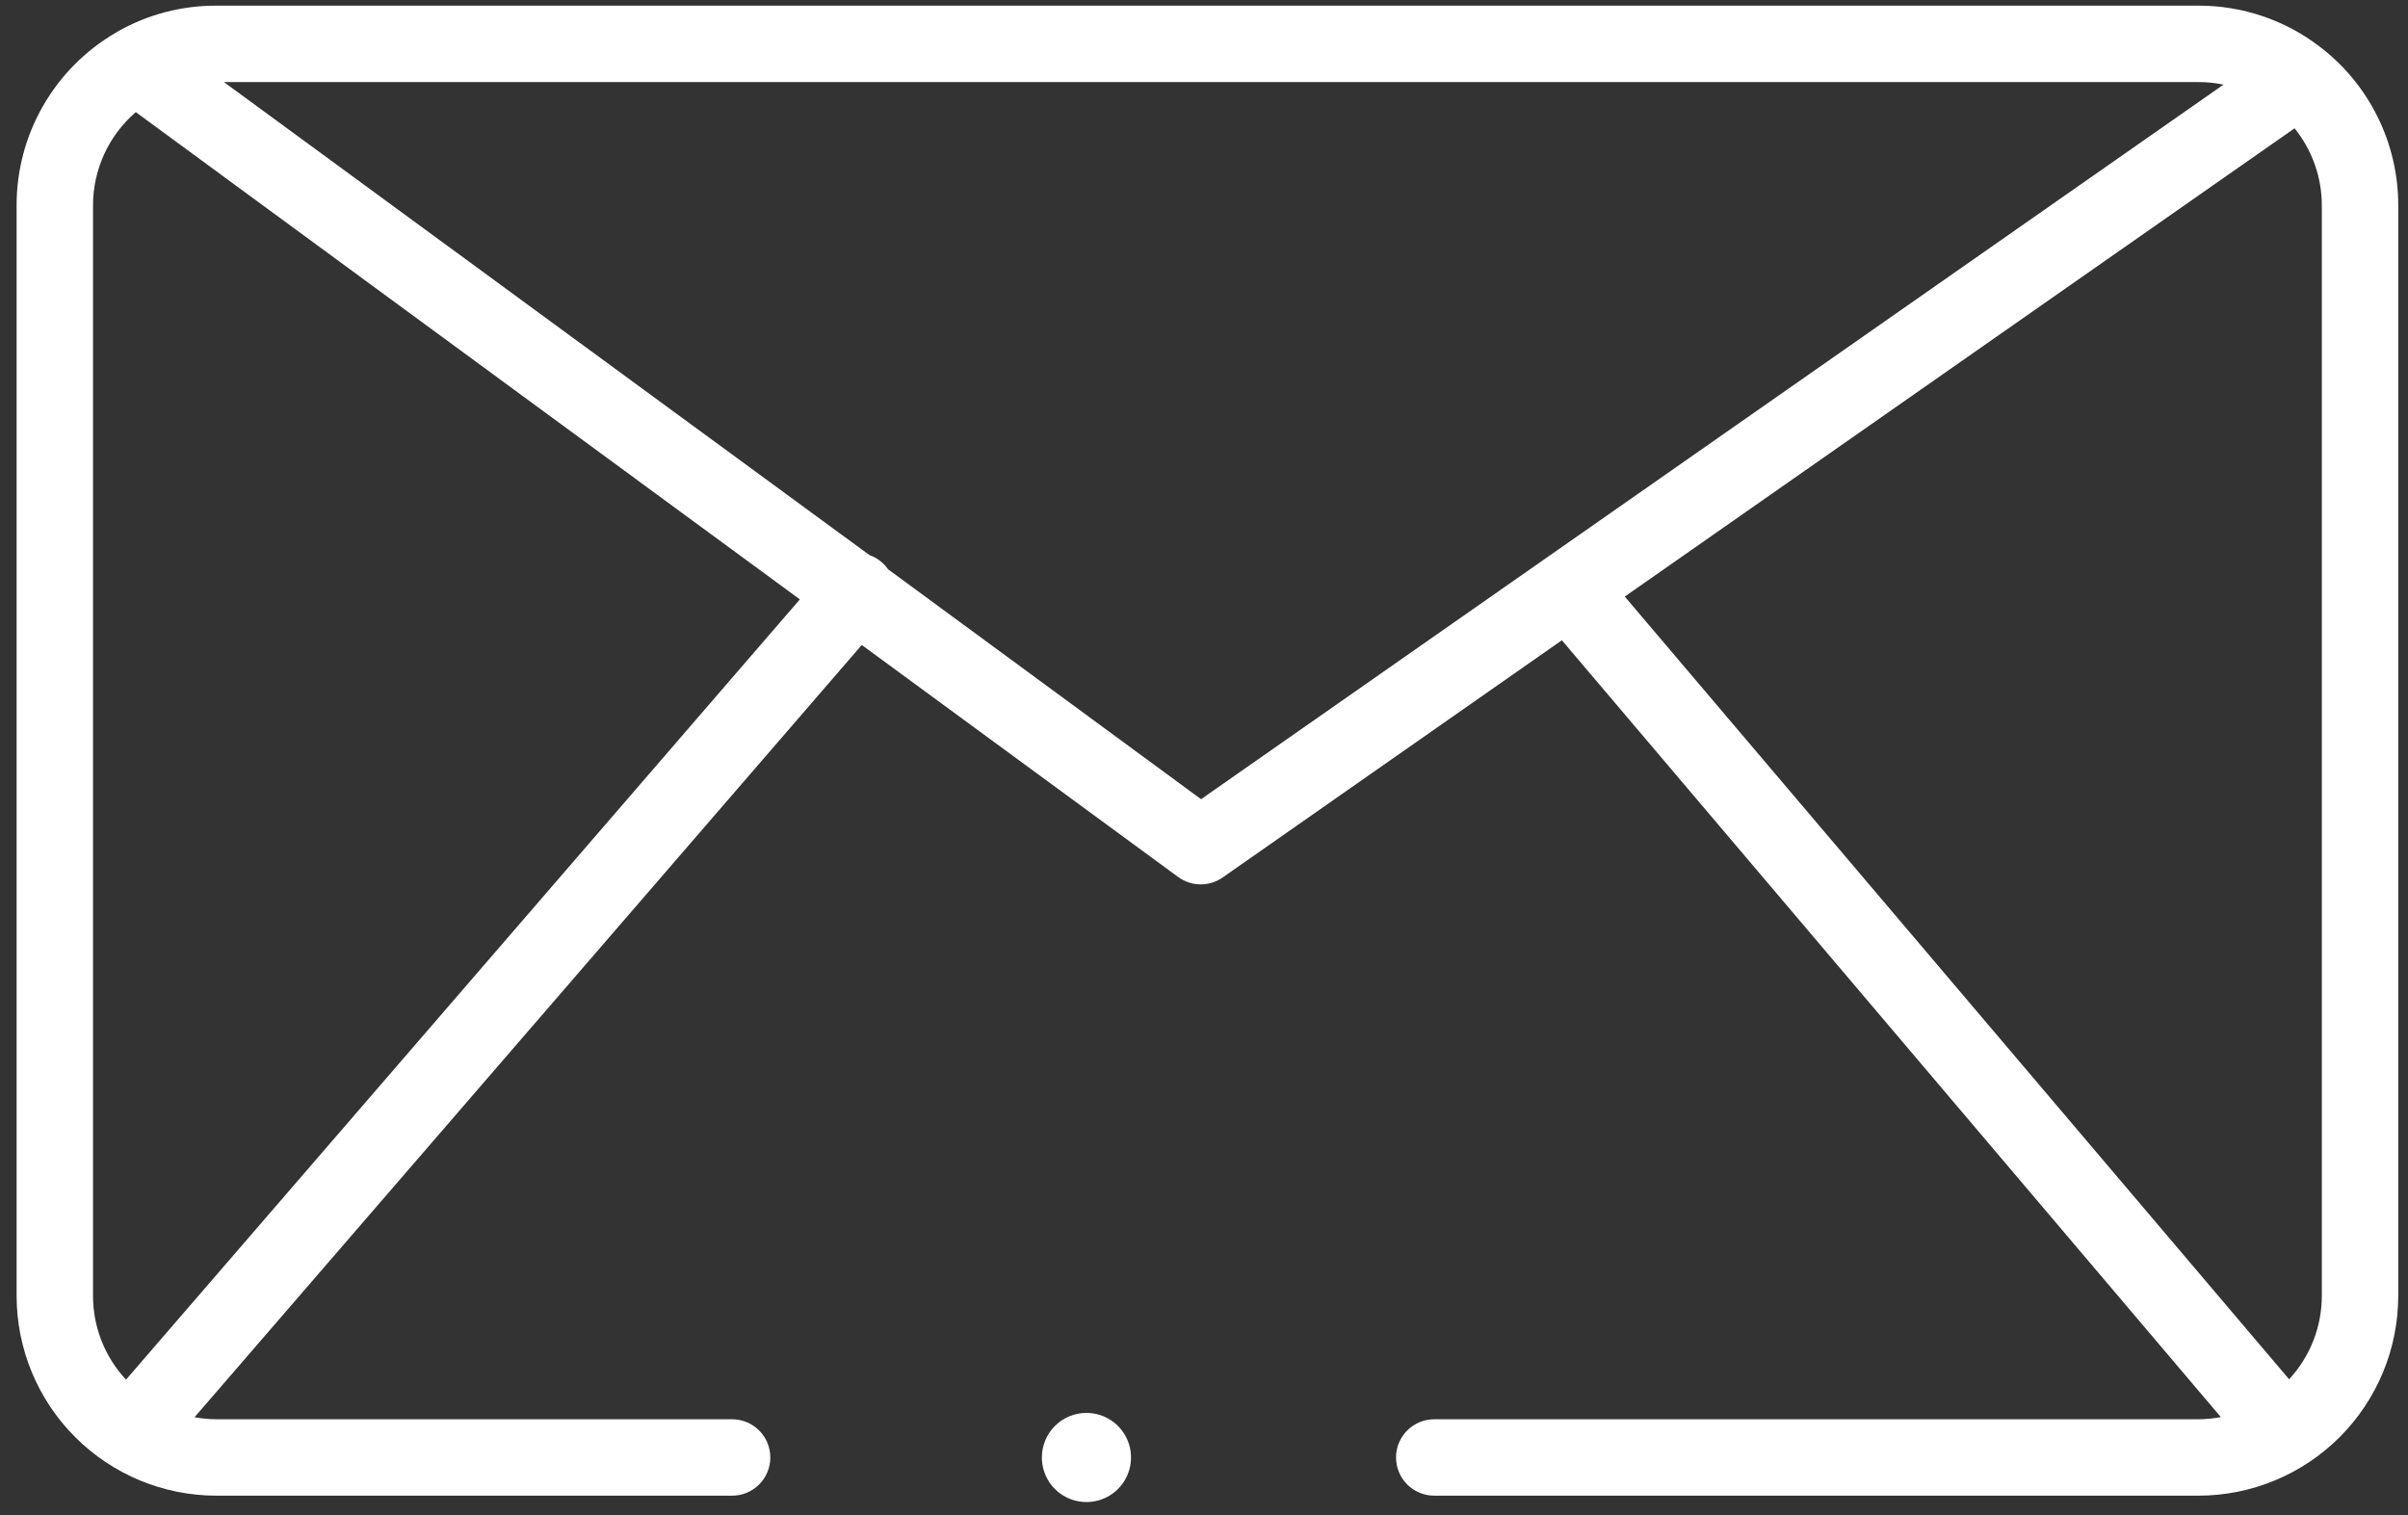 <svg width="116" height="73" viewBox="0 0 116 73" fill="none" xmlns="http://www.w3.org/2000/svg">
<rect x="0" y="0" width="116" height="73" fill="#333333" stroke="none"/>
<path d="M111.732 2.236C110.067 0.964 108.03 0.274 105.934 0.273H10.42C8.768 0.267 7.142 0.689 5.702 1.5L5.53 1.604C4.088 2.454 2.894 3.666 2.064 5.12C1.234 6.574 0.798 8.219 0.8 9.893V62.436C0.803 64.986 1.818 67.431 3.621 69.235C5.425 71.038 7.87 72.053 10.42 72.056H35.268C35.756 72.056 36.224 71.862 36.569 71.517C36.915 71.172 37.109 70.704 37.109 70.215C37.109 69.727 36.915 69.259 36.569 68.914C36.224 68.569 35.756 68.375 35.268 68.375H10.42C10.068 68.373 9.717 68.34 9.371 68.277L41.514 31.072L56.772 42.263C57.085 42.486 57.459 42.606 57.843 42.606C58.227 42.606 58.601 42.486 58.913 42.263L75.24 30.845L106.984 68.27C106.628 68.338 106.266 68.372 105.904 68.375H69.092C68.604 68.375 68.136 68.569 67.79 68.914C67.445 69.259 67.251 69.727 67.251 70.215C67.251 70.704 67.445 71.172 67.79 71.517C68.136 71.862 68.604 72.056 69.092 72.056H105.904C108.455 72.054 110.902 71.04 112.707 69.237C114.511 67.433 115.527 64.987 115.53 62.436V9.893C115.531 8.41 115.189 6.947 114.53 5.619C113.871 4.29 112.914 3.132 111.732 2.236ZM6.07 66.467C5.049 65.373 4.481 63.932 4.481 62.436V9.893C4.481 9.04 4.666 8.197 5.021 7.422C5.377 6.647 5.896 5.958 6.542 5.402L38.532 28.876L6.07 66.467ZM57.858 38.502L42.784 27.428C42.7 27.308 42.604 27.199 42.495 27.102C42.316 26.943 42.108 26.82 41.882 26.741L10.788 3.954H105.885C106.298 3.952 106.709 3.993 107.112 4.077L57.858 38.502ZM111.849 62.43C111.849 63.92 111.286 65.356 110.272 66.448L78.27 28.741L110.536 6.181C111.386 7.234 111.85 8.546 111.849 9.899V62.43Z" fill="white"/>
<path d="M52.337 68.069C52.761 68.069 53.177 68.195 53.53 68.431C53.883 68.667 54.158 69.002 54.321 69.394C54.483 69.787 54.526 70.219 54.443 70.635C54.36 71.052 54.156 71.434 53.855 71.735C53.555 72.035 53.172 72.239 52.756 72.322C52.339 72.405 51.907 72.363 51.515 72.2C51.123 72.038 50.787 71.762 50.551 71.409C50.315 71.056 50.19 70.641 50.19 70.216C50.19 69.647 50.416 69.1 50.818 68.698C51.221 68.295 51.767 68.069 52.337 68.069Z" fill="white"/>
</svg>
